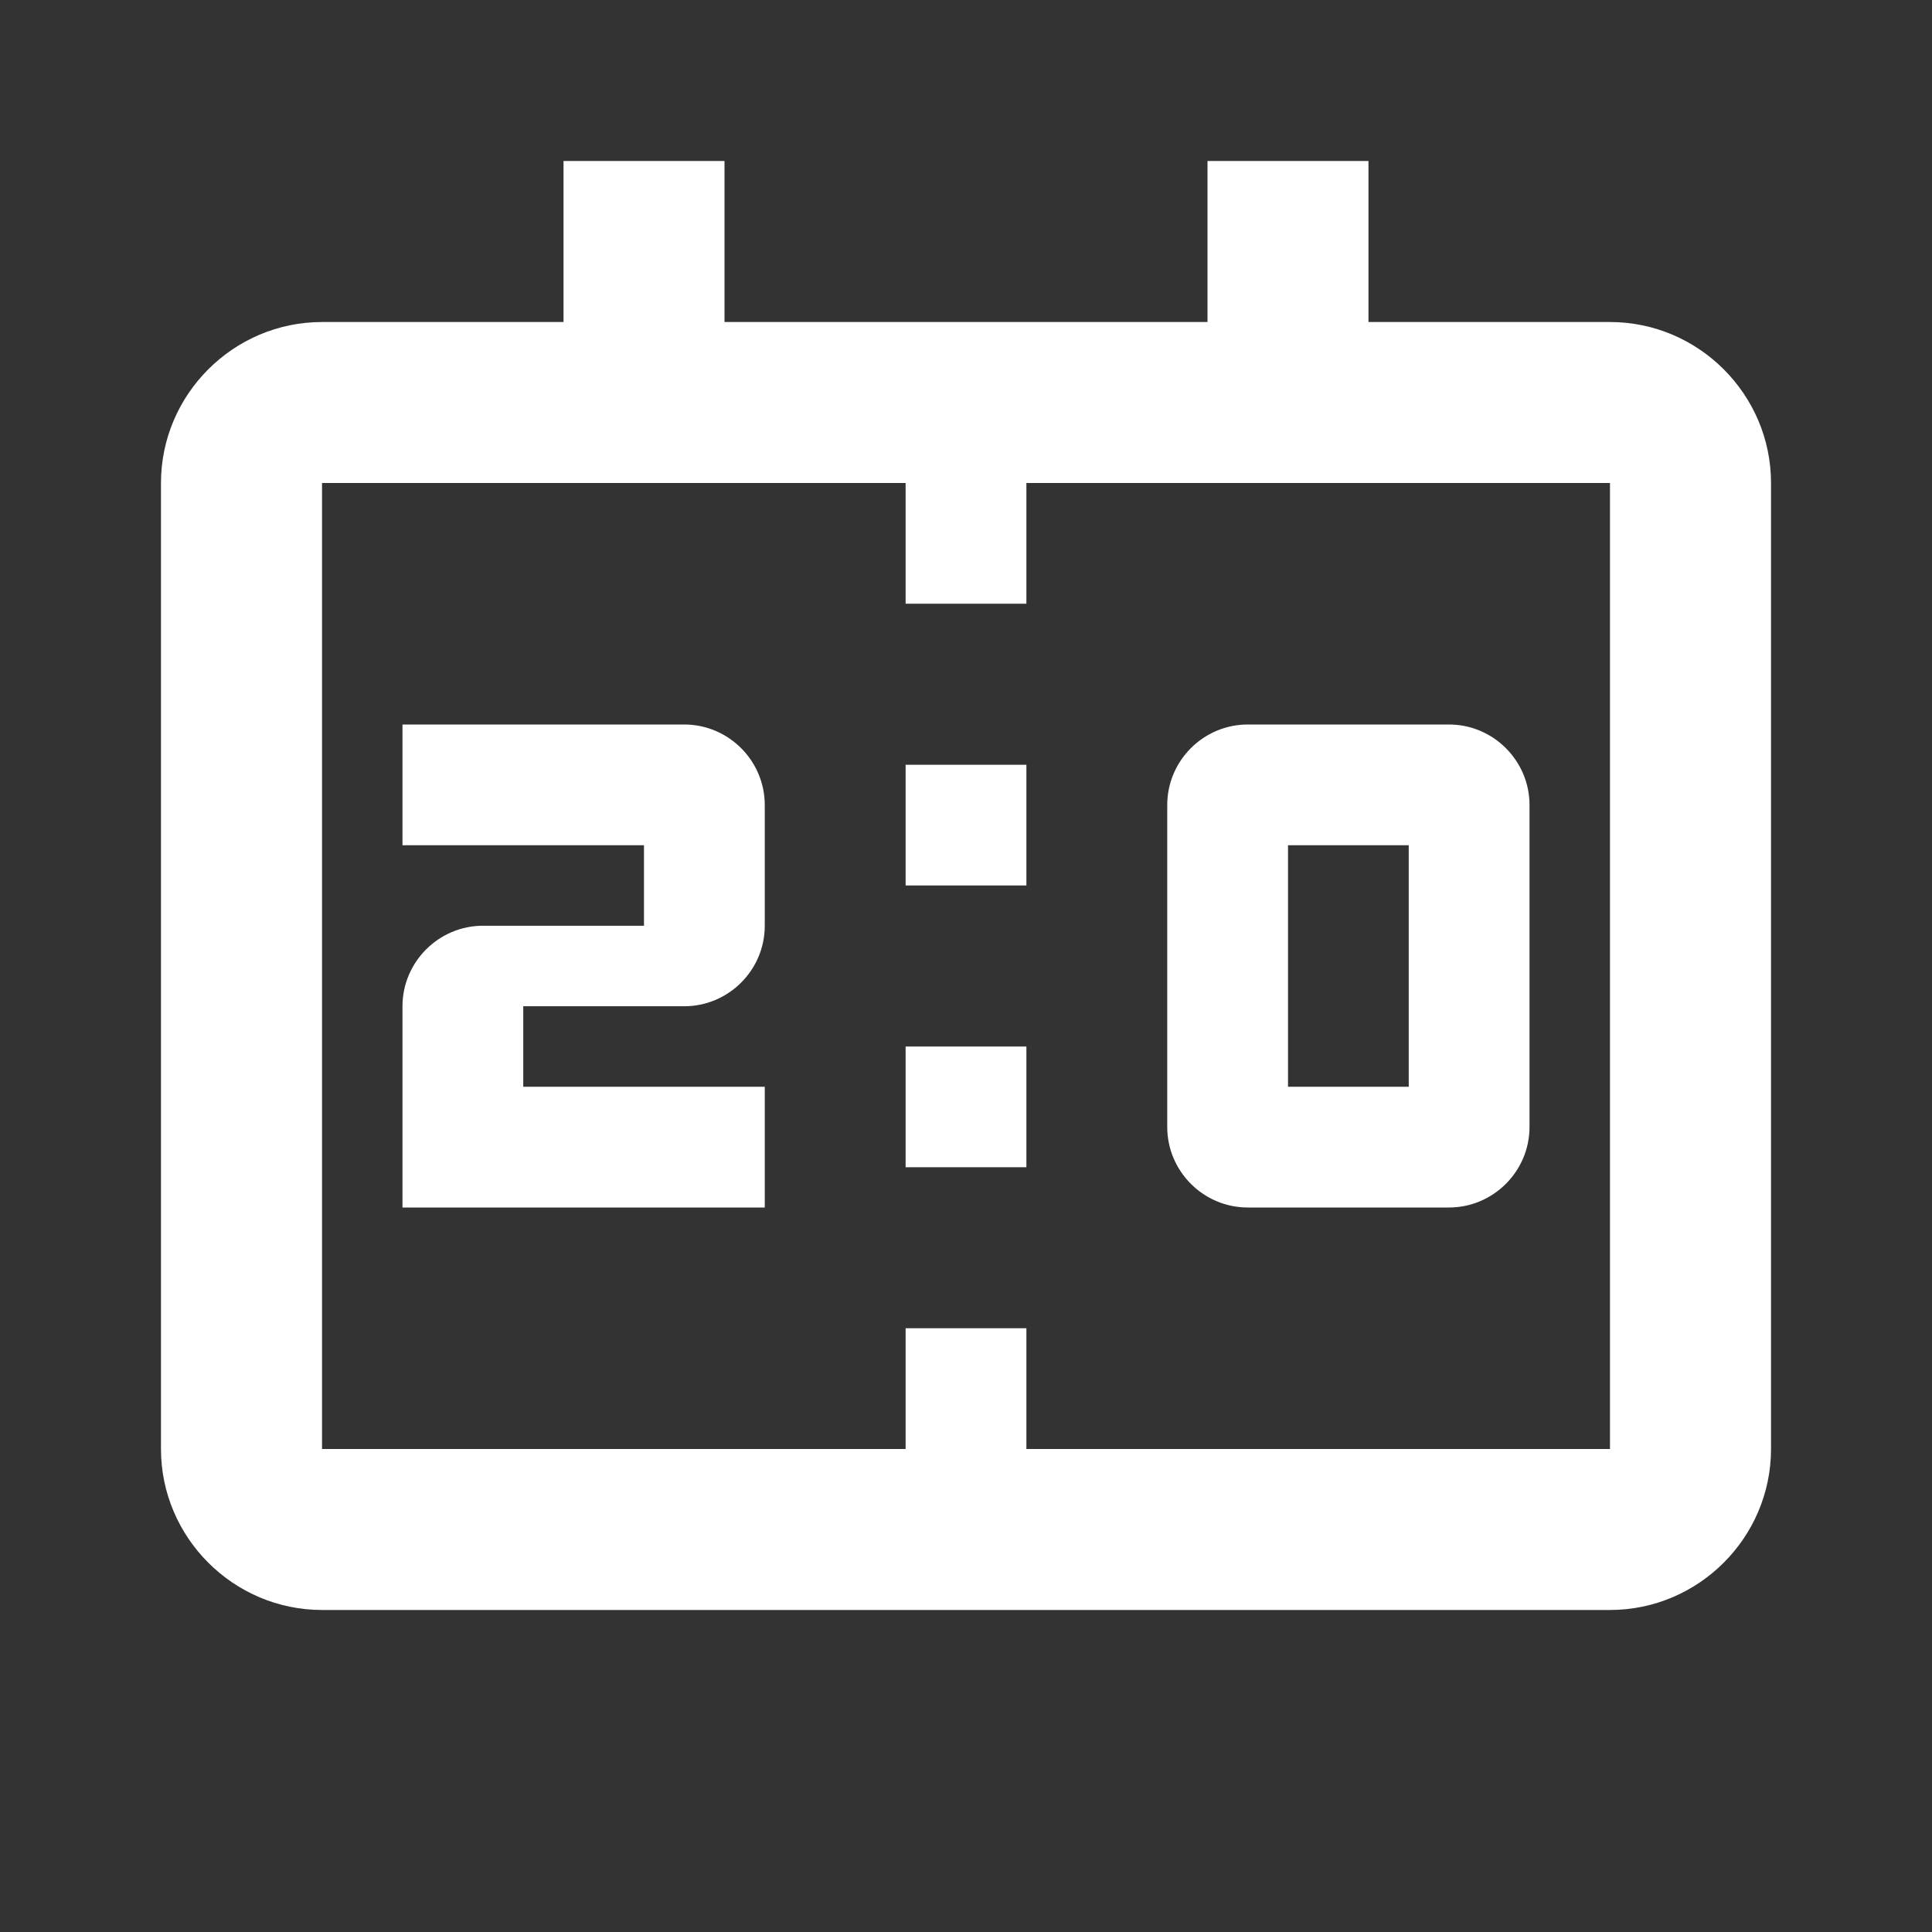 <svg width="31" height="31" viewBox="0 0 31 31" fill="none" xmlns="http://www.w3.org/2000/svg">
<rect x="0" y="0" width="31" height="31" fill="#333333" stroke="none"/>
<path d="M23.25 11.625H20.021C19.31 11.625 18.729 12.206 18.729 12.917V18.083C18.729 18.794 19.31 19.375 20.021 19.375H23.25C23.96 19.375 24.542 18.794 24.542 18.083V12.917C24.542 12.206 23.96 11.625 23.25 11.625ZM22.604 17.438H20.667V13.562H22.604V17.438ZM12.271 19.375H6.458V16.146C6.458 15.435 7.04 14.854 7.75 14.854H10.333V13.562H6.458V11.625H10.979C11.69 11.625 12.271 12.206 12.271 12.917V14.854C12.271 15.565 11.69 16.146 10.979 16.146H8.396V17.438H12.271V19.375ZM16.469 14.208H14.531V12.271H16.469V14.208ZM16.469 18.729H14.531V16.792H16.469V18.729ZM28.417 7.75V23.25C28.417 24.671 27.254 25.833 25.833 25.833H5.167C3.746 25.833 2.583 24.671 2.583 23.25V7.75C2.583 6.329 3.746 5.167 5.167 5.167H9.042V2.583H11.625V5.167H19.375V2.583H21.958V5.167H25.833C27.254 5.167 28.417 6.329 28.417 7.75ZM25.833 23.25V7.75H16.469V9.687H14.531V7.75H5.167V23.25H14.531V21.312H16.469V23.25H25.833Z" fill="white"/>
</svg>
